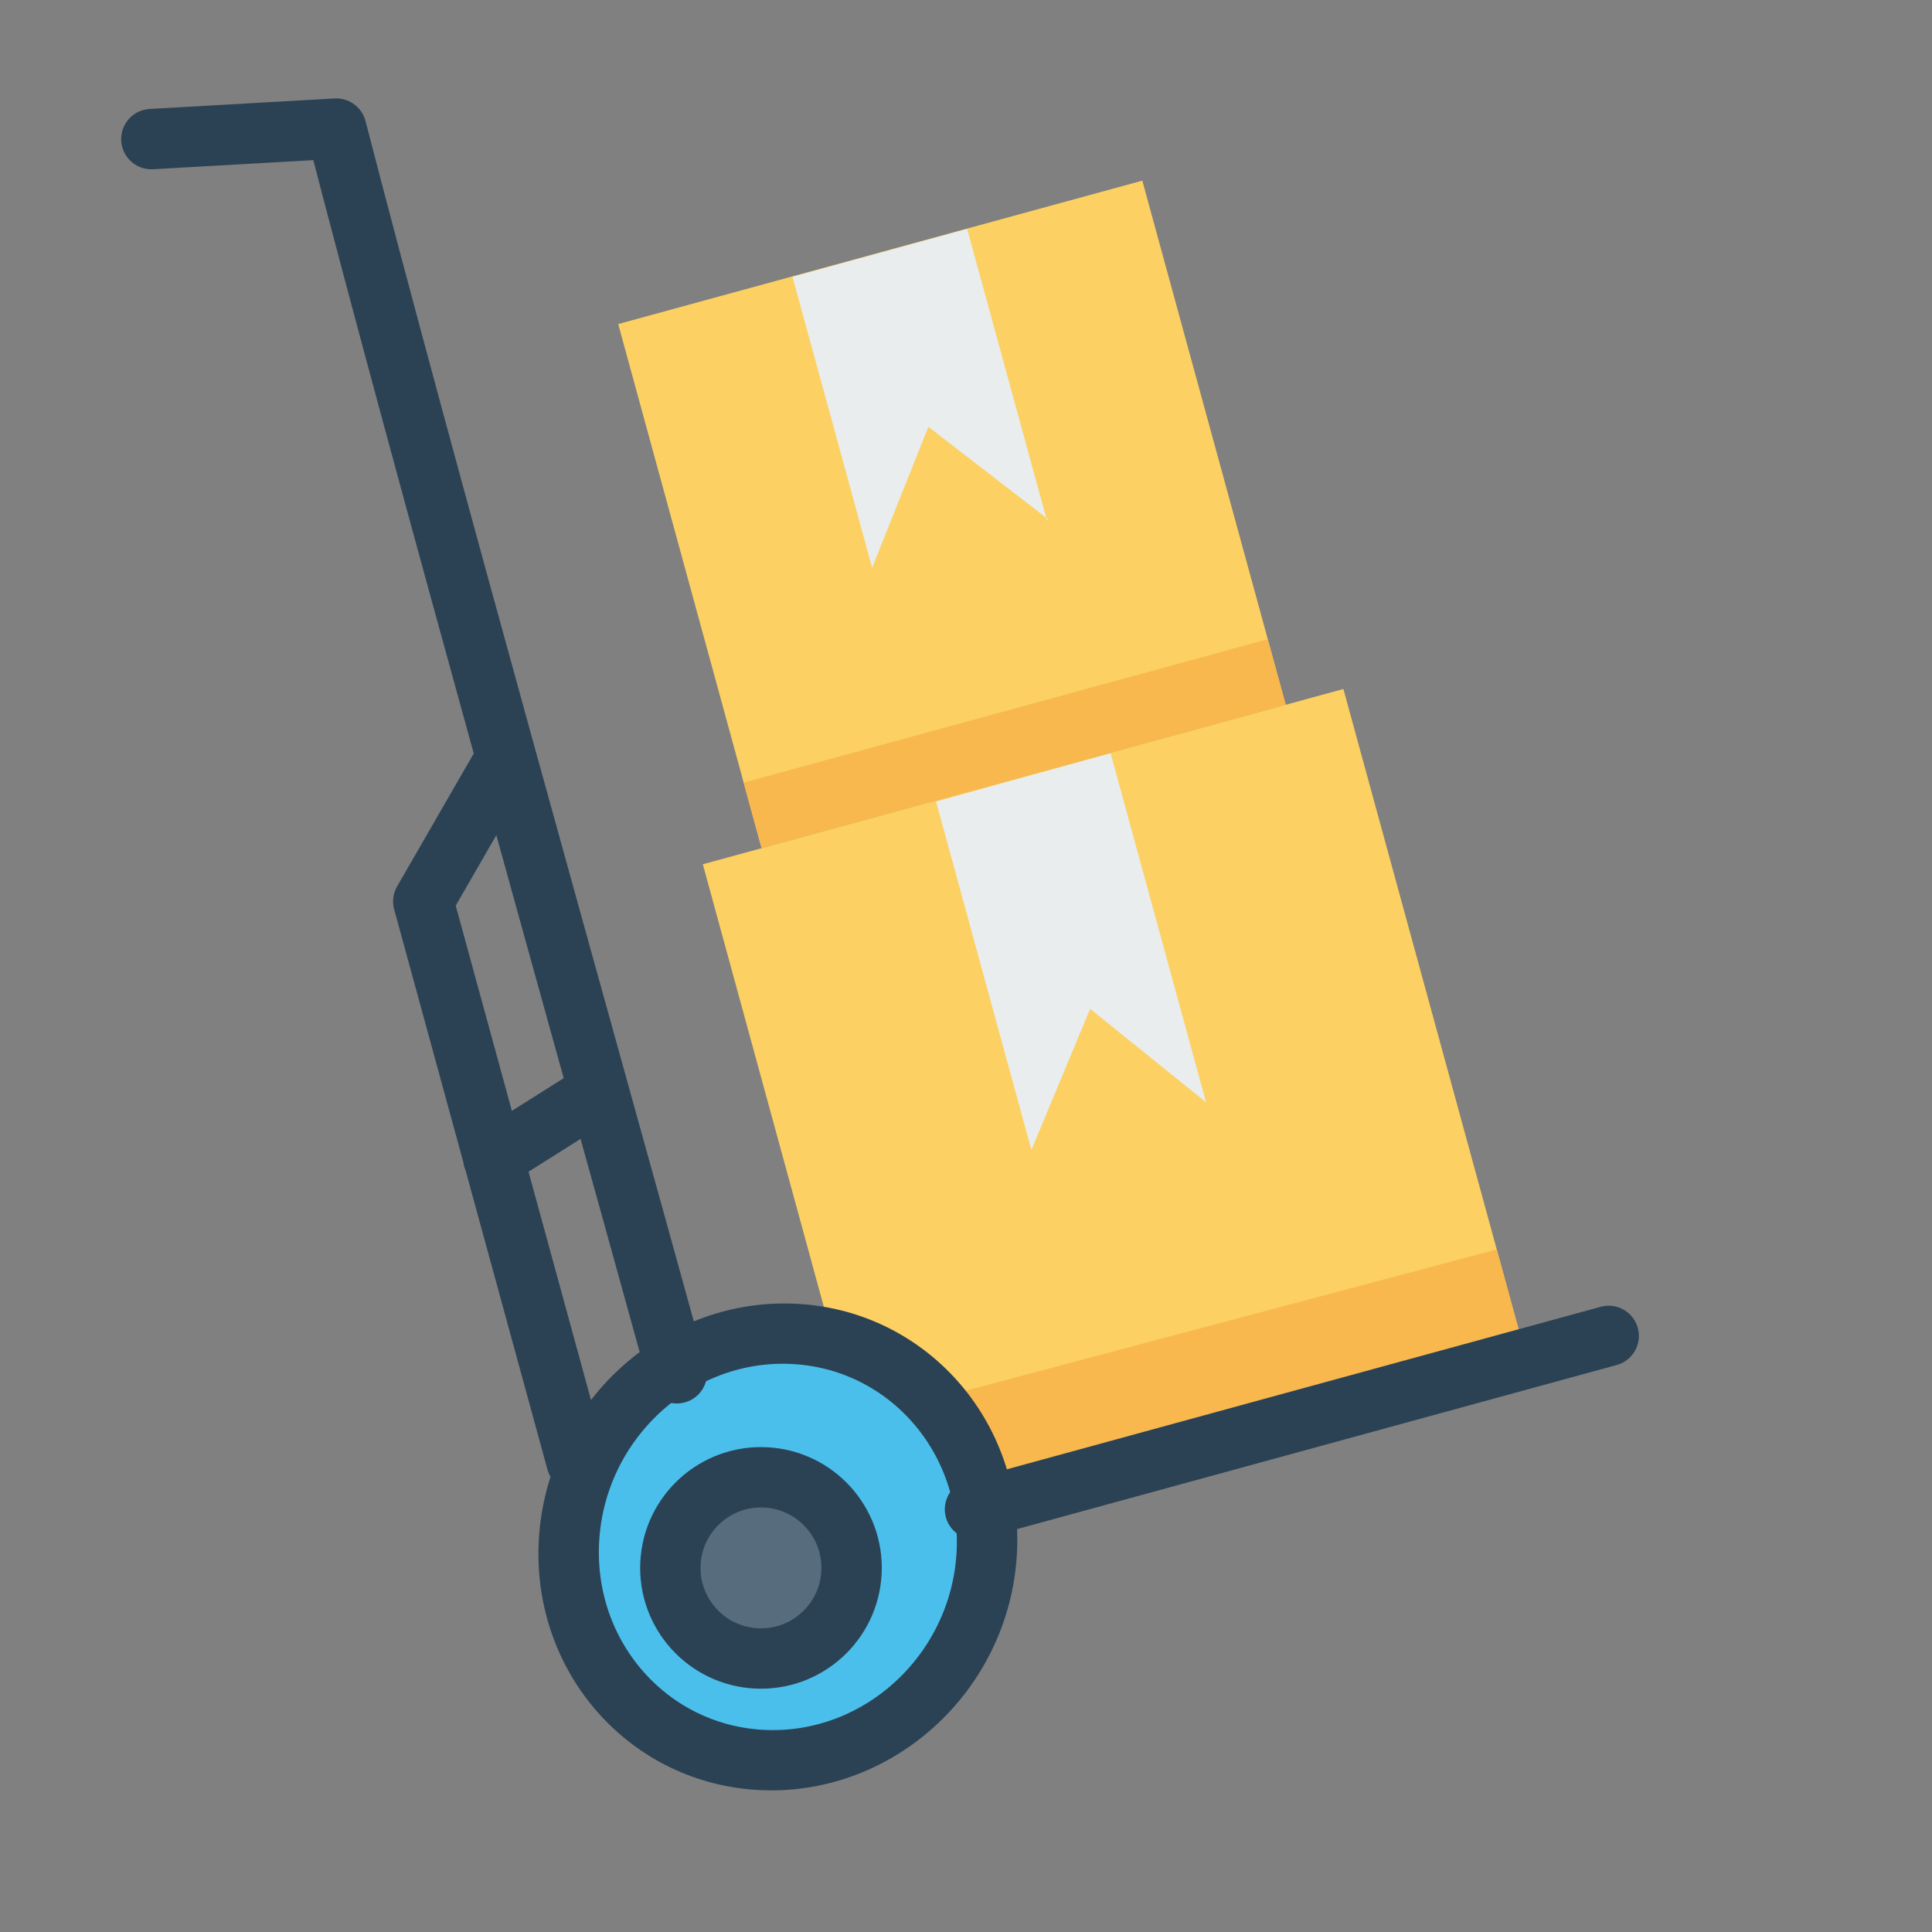 <svg xmlns="http://www.w3.org/2000/svg" width="32" height="32" viewBox="0 0 32 32"><rect x="0" y="0" width="32" height="32" fill="#808080" stroke="none"/><g transform="translate(-350.424 -1332.362)"><g transform="translate(.712 1.866)"><path fill="#fcd062" d="m 364.072,1354.755 -2.719,-9.944 10e-6,0 10.61,-2.903 6e-5,10e-5 2.903,10.61 -1e-5,0 -9.92,2.712"/><path fill="#f8b84e" d="m 364.072,1354.755 -0.201,-0.736 10.632,-2.828 0.363,1.326 -9.92,2.712"/><path fill="#e9eded" fill-rule="evenodd" d="m 365.216,1343.772 1.577,5.764 0.002,0.01 0.973,-2.34 1.92,1.548 -0.002,-0.01 -1.579,-5.772"/><rect width="9" height="9" x="-5.377" y="1383.498" fill="#fcd062" ry="0" transform="rotate(-15.303)"/><path fill="#e9eded" fill-rule="evenodd" d="m 362.838,1335.081 1.32,4.823 0.002,-0.01 0.929,-2.328 1.984,1.531 -0.022,0.013 -1.32,-4.823"/><path fill="#f8b84e" d="m 3.623,1391.373 1.4e-6,1.125 -9,0 0,-1.125 z" transform="rotate(-15.303)"/></g><ellipse cx="445.803" cy="1345.071" fill="#4bbfeb" rx="3.462" ry="3.538" transform="matrix(.999 .035 -.061 .998 0 0)"/><path fill="none" stroke="#2b4255" stroke-linecap="round" stroke-linejoin="round" d="M366.573 1357.361l9.969-2.728.527-.144M352.931 1334.666l3.063-.174c1.448 5.606 4.101 15.034 5.641 20.616"/><path fill="none" stroke="#2b4255" stroke-linecap="round" stroke-linejoin="round" d="M359.973 1356.569l-.093-.341-2.445-8.935 1.331-2.309M358.594 1351.547l1.664-1.05"/><ellipse cx="445.803" cy="1345.071" fill="none" stroke="#2b4255" stroke-dashoffset=".4" stroke-linejoin="round" rx="3.462" ry="3.538" transform="matrix(.999 .035 -.061 .998 0 0)"/><circle cx="428.014" cy="1339.275" r="1.501" fill="#576d7e" transform="rotate(2.76)"/><circle cx="428.014" cy="1339.275" r="1.501" fill="none" stroke="#2b4255" stroke-dashoffset=".4" stroke-linejoin="round" transform="rotate(2.76)"/></g></svg>